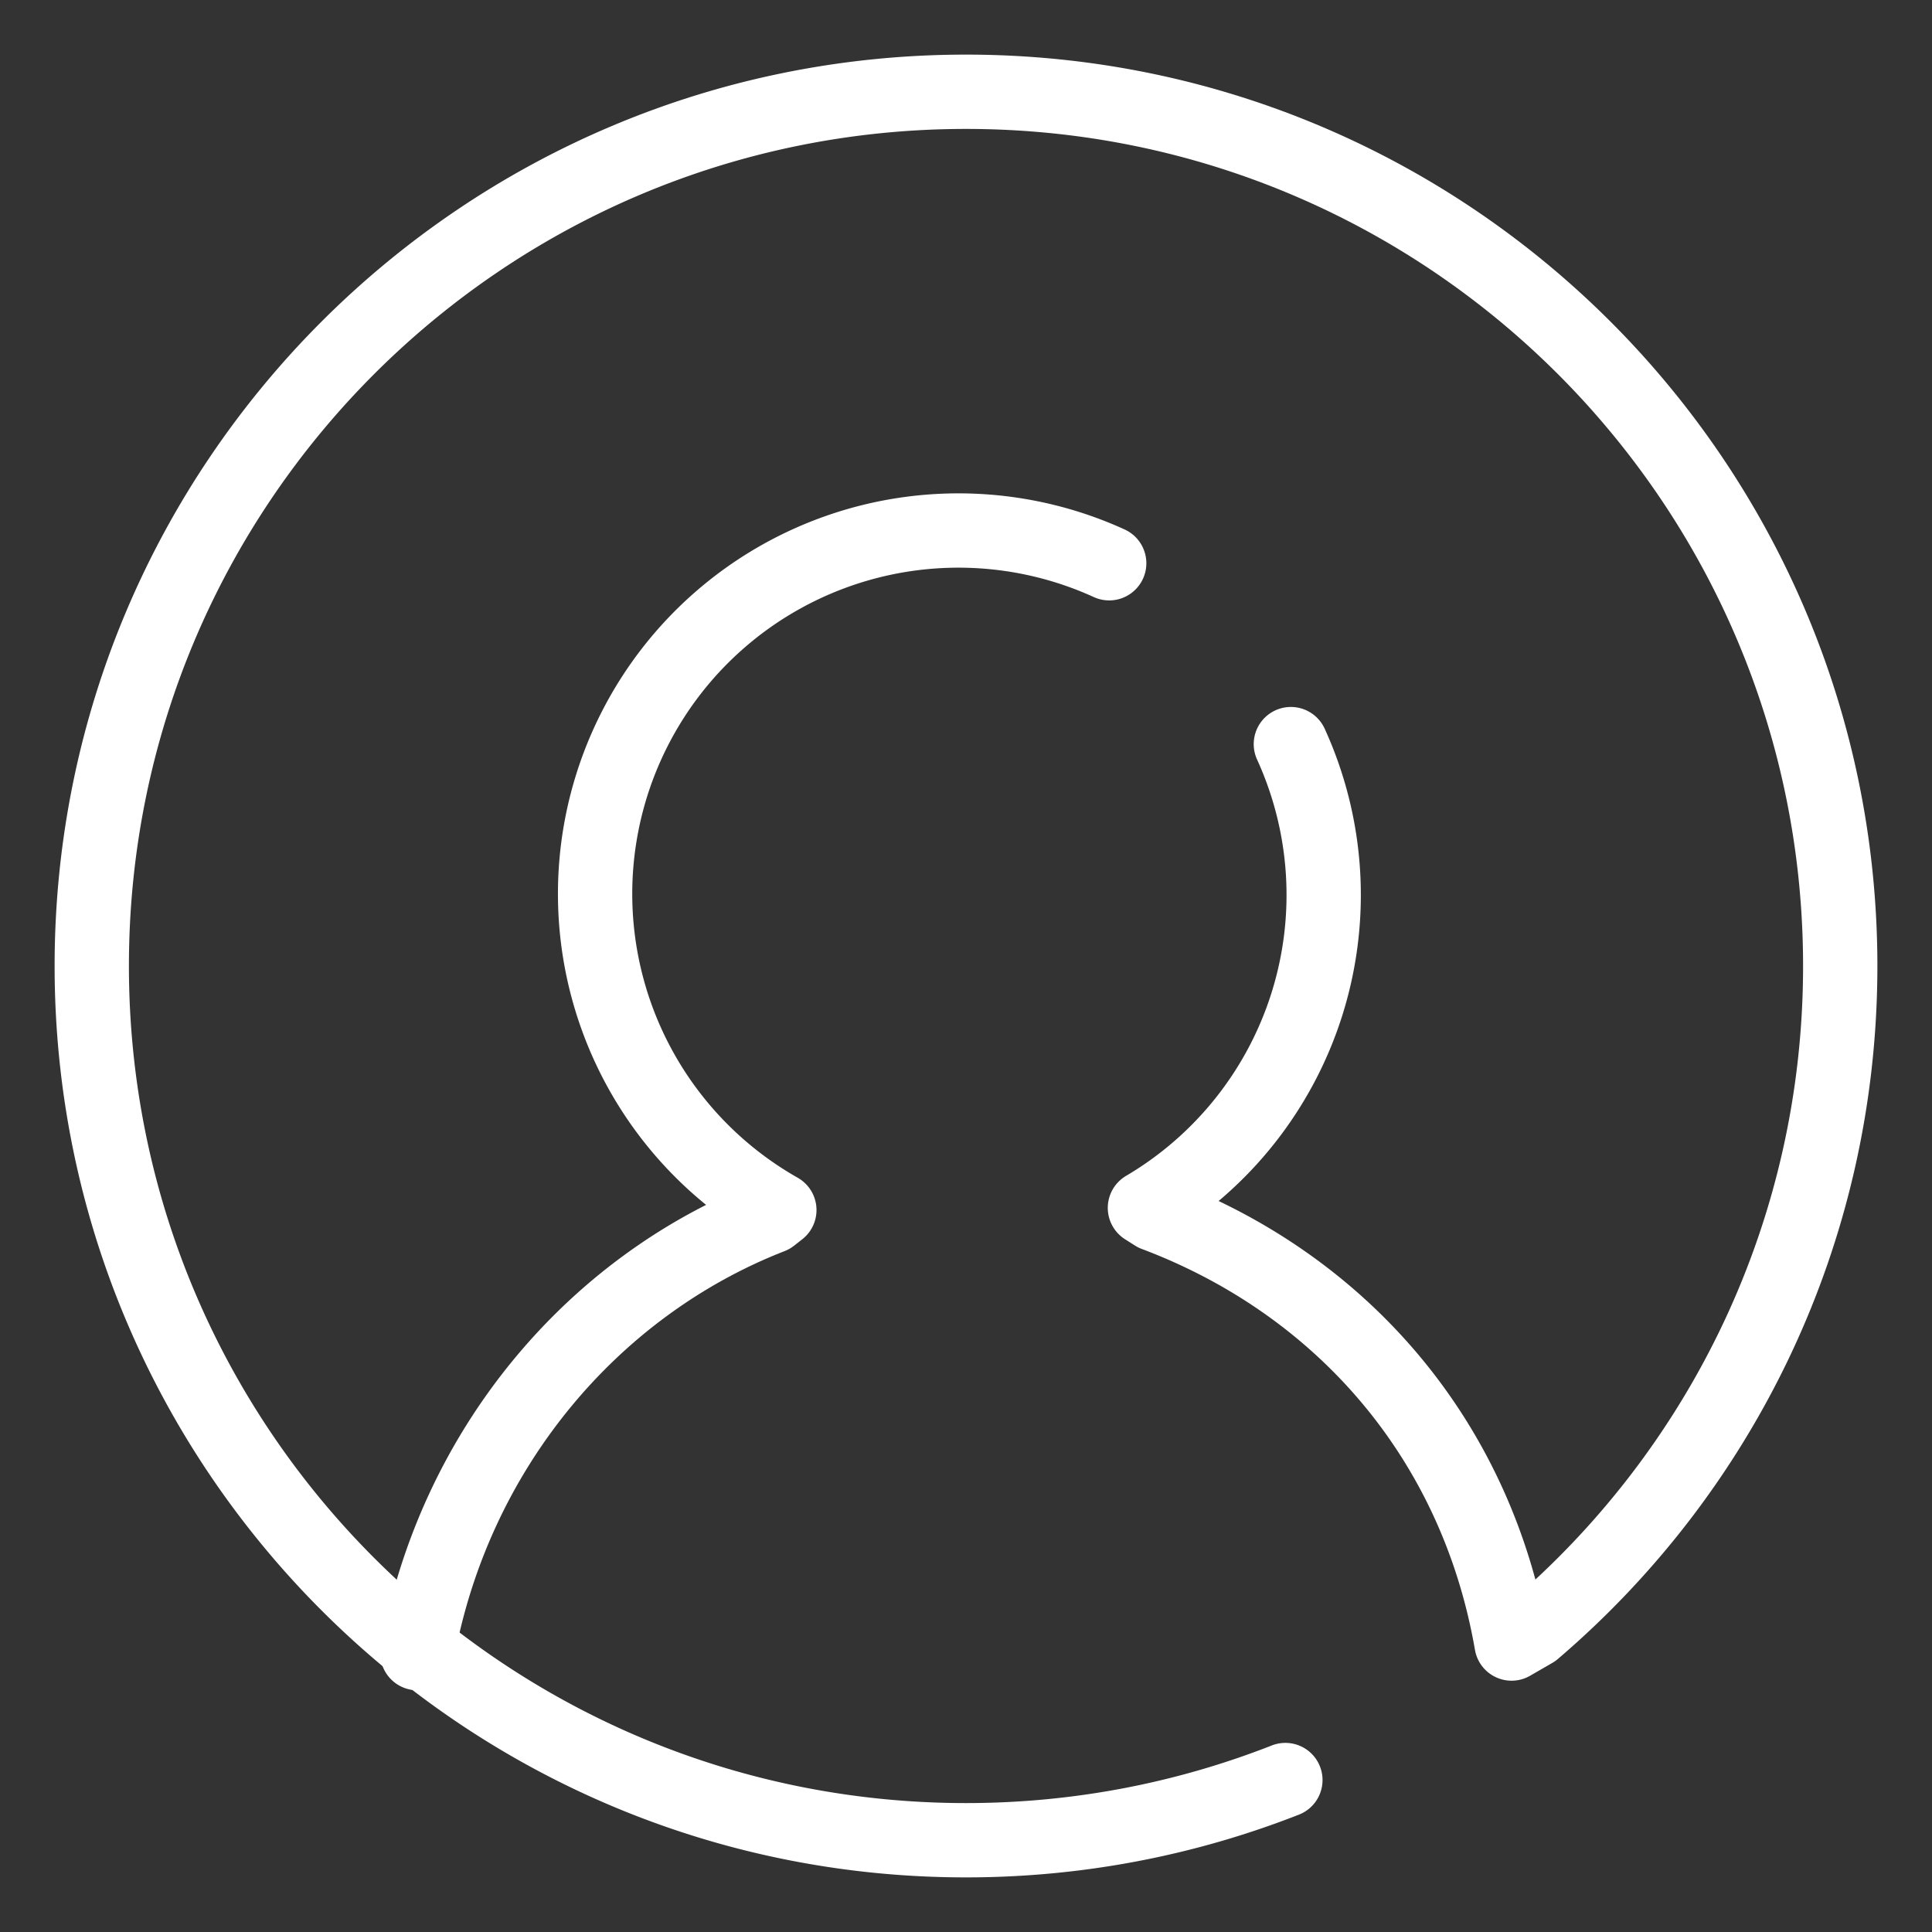 <svg width="26" height="26" xmlns="http://www.w3.org/2000/svg"><rect width="100%" height="100%" fill="#333333" stroke="none"/><g stroke="#FFF" fill="none" fill-rule="evenodd" stroke-linecap="round" stroke-linejoin="round"><path d="M17.298 23.955c-1.331.522-2.781.81-4.298.81-6.497 0-11.765-5.268-11.765-11.765C1.235 6.503 6.503 1.235 13 1.235c6.498 0 11.765 5.268 11.765 11.765 0 3.581-1.6 6.79-4.125 8.946l-.298.172c-.48-2.77-2.309-4.84-4.8-5.778l-.134-.085a4.888 4.888 0 0 0 1.964-6.241"/><path d="M14.927 7.58a4.89 4.89 0 0 0-4.439 8.704l-.111.087c-2.43.948-4.267 3.164-4.76 5.876"/></g></svg>